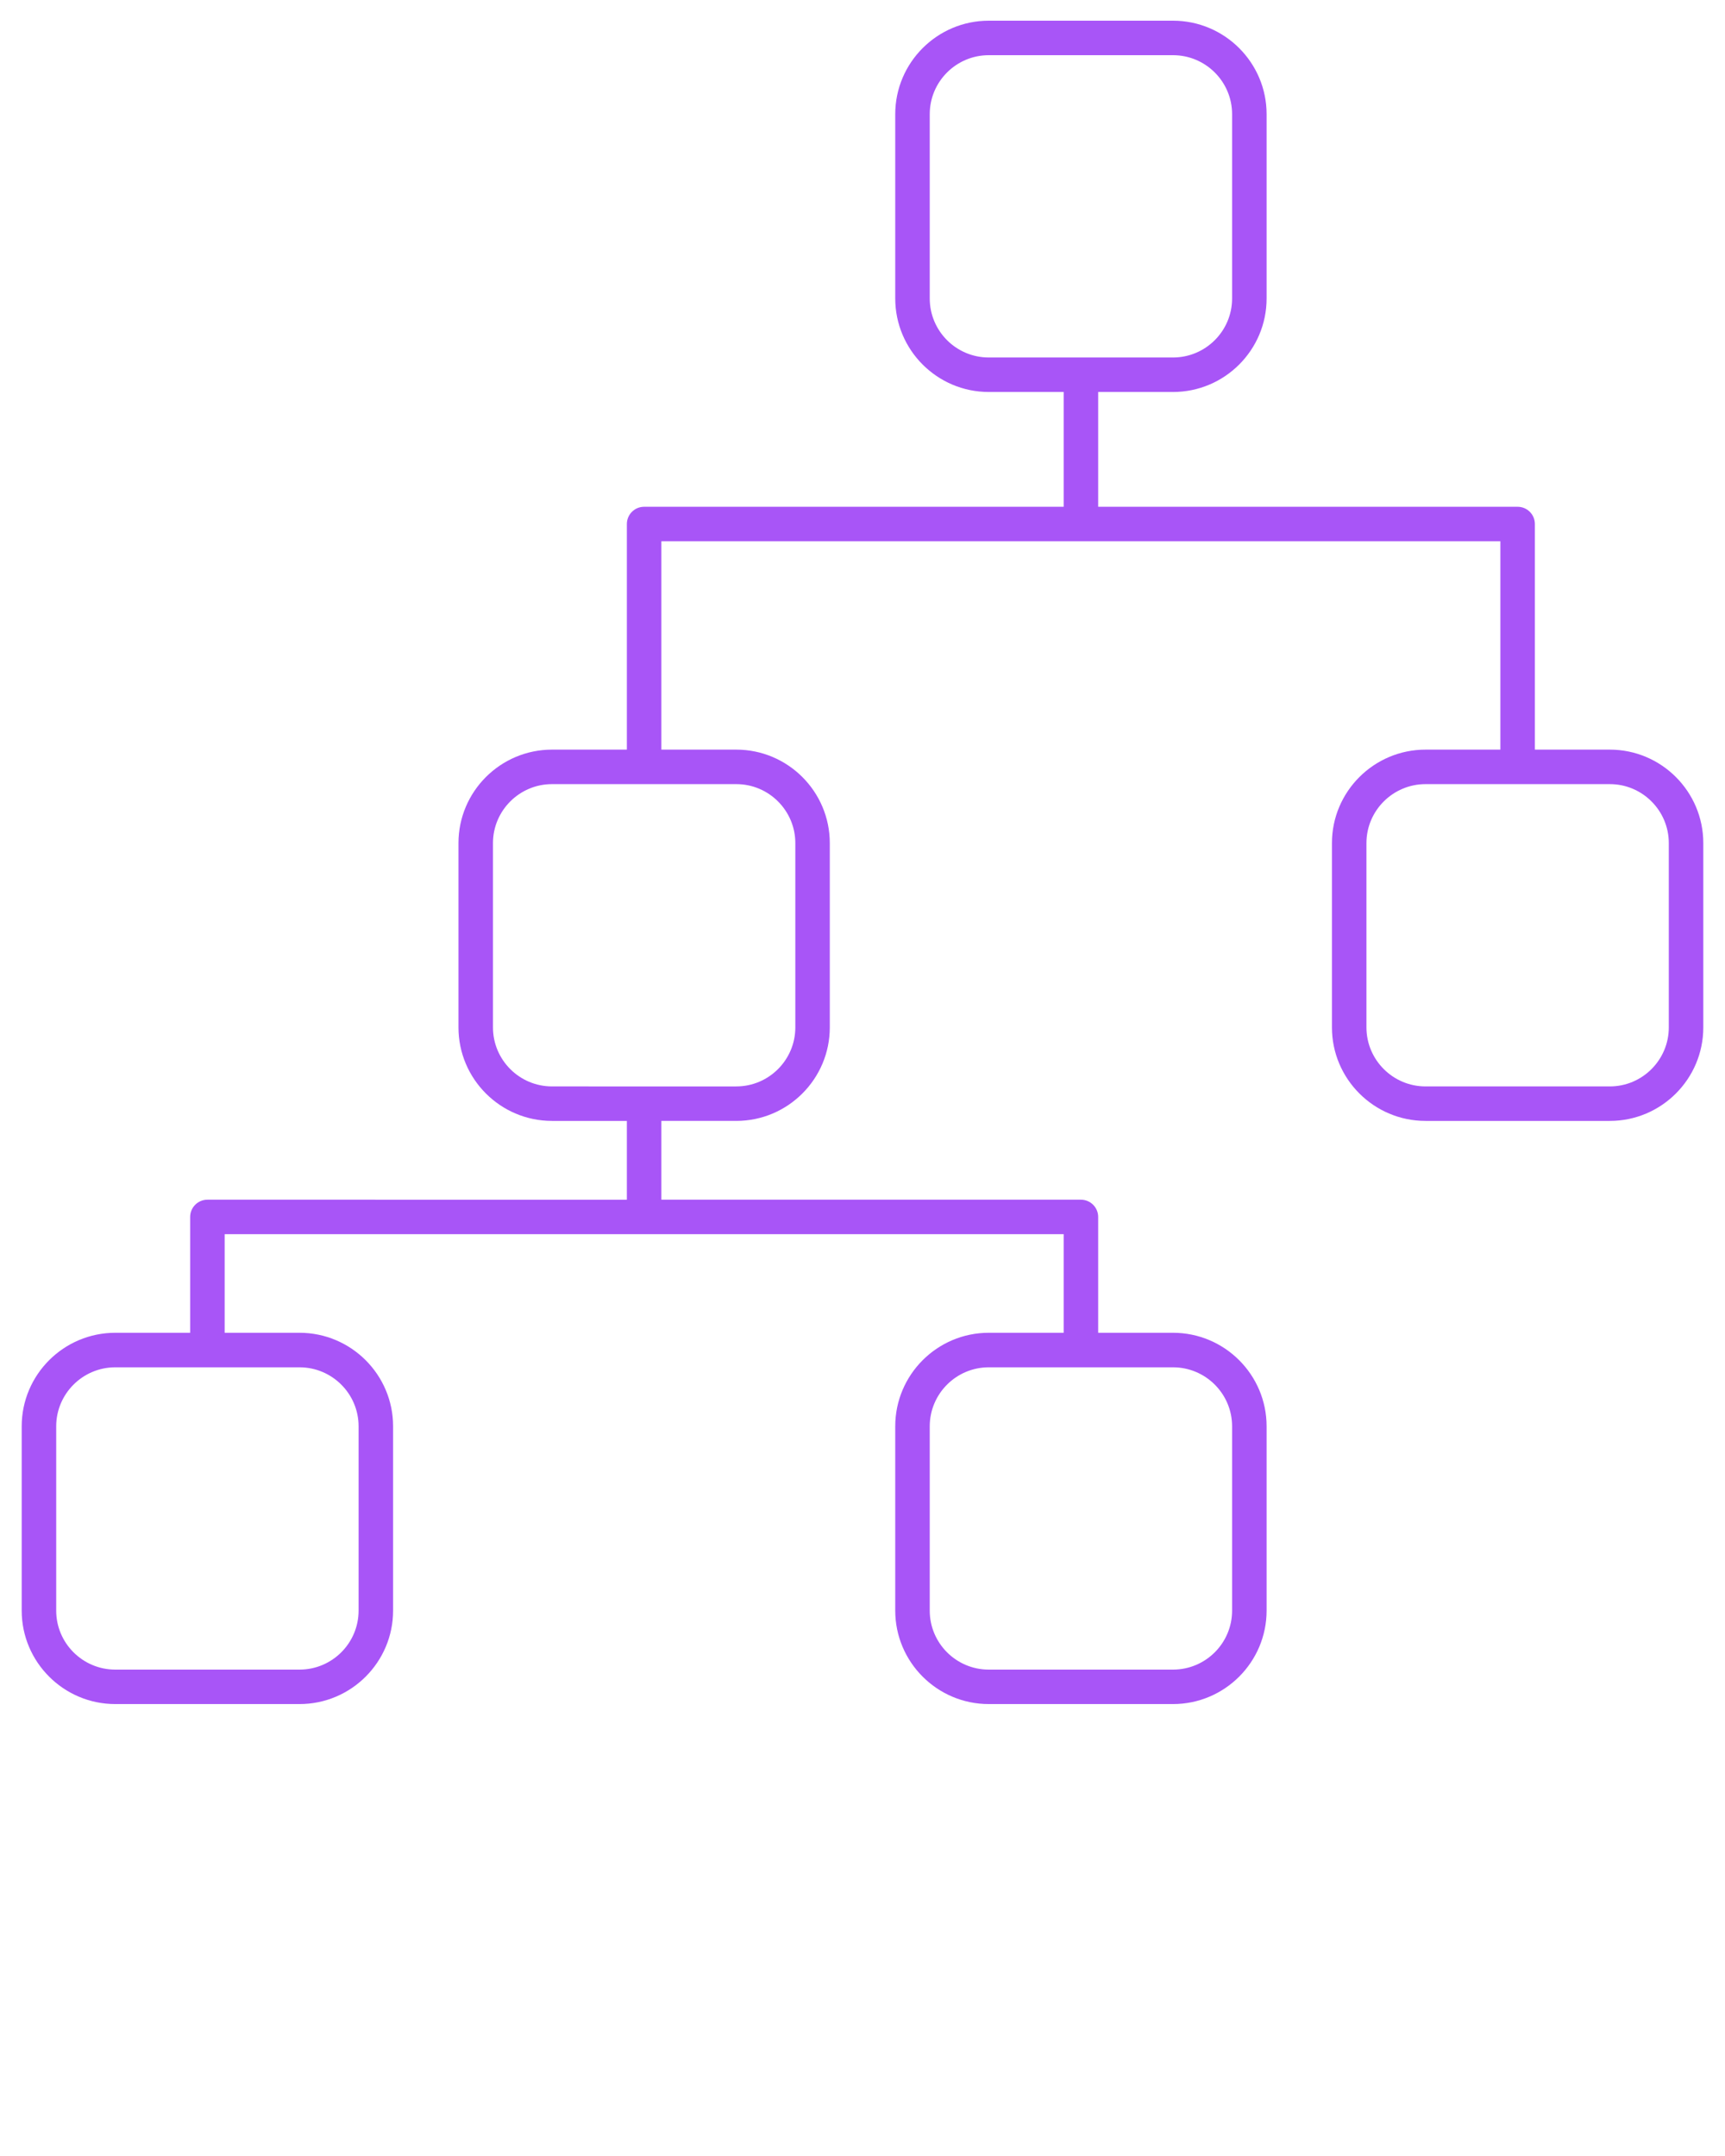 <svg xmlns="http://www.w3.org/2000/svg" xmlns:xlink="http://www.w3.org/1999/xlink" version="1.1" x="0px" y="0px" viewBox="7.5 7.5 50 62.5" enable-background="new 7.5 7.5 50 50" xml:space="preserve"><path fill="#A855F7" d="M54.162,29.231h-2.173v-6.54c0-0.276-0.224-0.5-0.5-0.5H39.331v-3.328h2.17c1.495,0,2.712-1.216,2.712-2.711v-5.342  c0-1.494-1.217-2.71-2.712-2.71h-5.342c-1.494,0-2.71,1.216-2.71,2.71v5.342c0,1.495,1.216,2.711,2.71,2.711h2.172v3.328H26.17  c-0.276,0-0.5,0.224-0.5,0.5v6.54H23.5c-1.495,0-2.711,1.216-2.711,2.71v5.342c0,1.495,1.216,2.711,2.711,2.711h2.17v2.284H13.512  c-0.276,0-0.5,0.224-0.5,0.5v3.358h-2.171c-1.495,0-2.712,1.216-2.712,2.711v5.342c0,1.494,1.217,2.71,2.712,2.71h5.341  c1.496,0,2.712-1.216,2.712-2.71v-5.342c0-1.495-1.217-2.711-2.712-2.711h-2.17v-2.858h24.319v2.858h-2.172  c-1.494,0-2.71,1.216-2.71,2.711v5.342c0,1.494,1.216,2.71,2.71,2.71h5.342c1.495,0,2.712-1.216,2.712-2.71v-5.342  c0-1.495-1.217-2.711-2.712-2.711h-2.17v-3.358c0-0.276-0.224-0.5-0.5-0.5H26.67v-2.284h2.171c1.495,0,2.711-1.216,2.711-2.711  v-5.342c0-1.494-1.216-2.71-2.711-2.71H26.67v-6.04h24.319v6.04H48.82c-1.496,0-2.713,1.216-2.713,2.71v5.342  c0,1.495,1.217,2.711,2.713,2.711h5.342c1.494,0,2.709-1.216,2.709-2.711v-5.342C56.871,30.447,55.656,29.231,54.162,29.231z   M34.449,16.152v-5.342c0-0.943,0.767-1.71,1.71-1.71h5.342c0.944,0,1.712,0.767,1.712,1.71v5.342c0,0.943-0.768,1.711-1.712,1.711  h-5.342C35.216,17.863,34.449,17.096,34.449,16.152z M17.894,48.848v5.342c0,0.943-0.768,1.71-1.712,1.71h-5.341  c-0.944,0-1.712-0.767-1.712-1.71v-5.342c0-0.943,0.768-1.711,1.712-1.711h5.341C17.126,47.137,17.894,47.904,17.894,48.848z   M43.213,48.848v5.342c0,0.943-0.768,1.71-1.712,1.71h-5.342c-0.943,0-1.71-0.767-1.71-1.71v-5.342c0-0.943,0.767-1.711,1.71-1.711  h5.342C42.445,47.137,43.213,47.904,43.213,48.848z M30.553,31.941v5.342c0,0.943-0.768,1.711-1.711,1.711H23.5  c-0.944,0-1.711-0.768-1.711-1.711v-5.342c0-0.943,0.768-1.71,1.711-1.71h5.342C29.786,30.231,30.553,30.999,30.553,31.941z   M55.871,37.283c0,0.943-0.767,1.711-1.709,1.711H48.82c-0.944,0-1.713-0.768-1.713-1.711v-5.342c0-0.943,0.769-1.71,1.713-1.71  h5.342c0.942,0,1.709,0.767,1.709,1.71V37.283z"/></svg>
